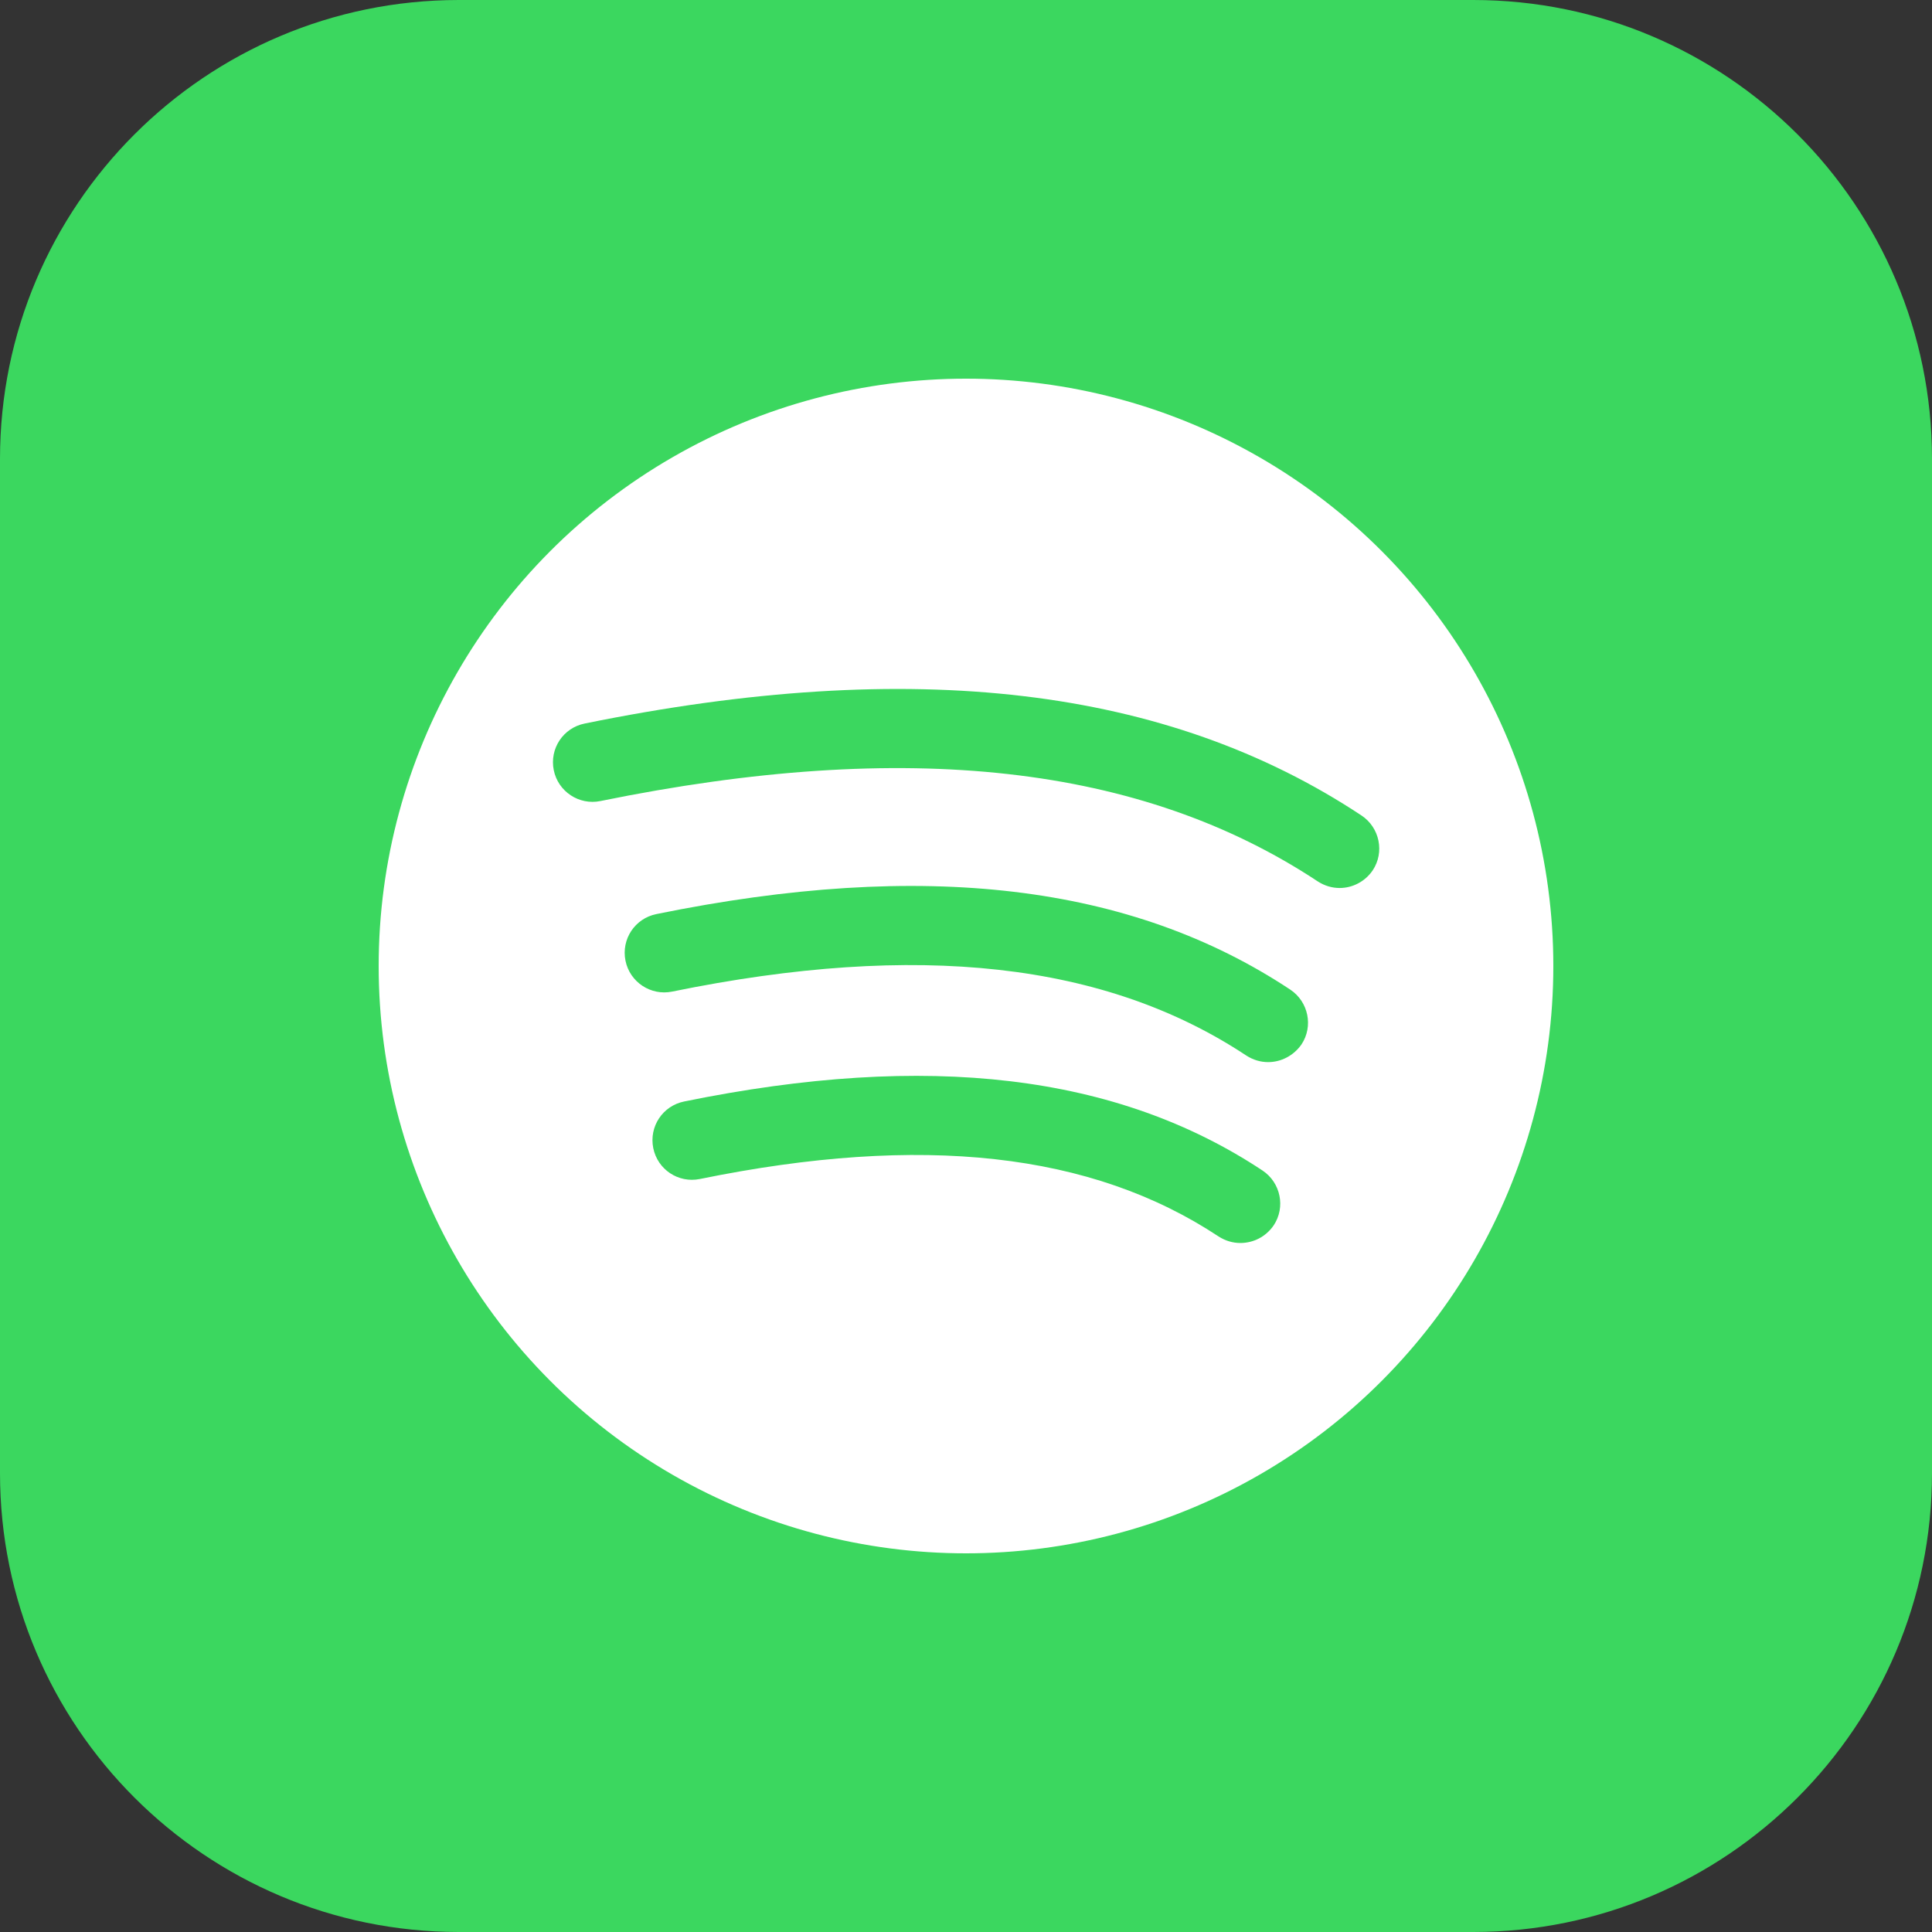 <?xml version="1.0" encoding="utf-8"?>
<!-- Generator: Adobe Illustrator 25.2.0, SVG Export Plug-In . SVG Version: 6.00 Build 0)  -->
<svg version="1.1" id="Layer_1" xmlns="http://www.w3.org/2000/svg" xmlns:xlink="http://www.w3.org/1999/xlink" x="0px" y="0px"
	 viewBox="0 0 80 80" style="enable-background:new 0 0 80 80;" xml:space="preserve">
<rect x="0" y="0" width="80" height="80" fill="#333333" stroke="none"/>
<style type="text/css">
	.st0{fill:#008CFF;}
	.st1{fill:#00D632;}
	.st2{fill:#3B5998;}
	.st3{fill:#FFFFFF;}
	.st4{fill:#00447B;}
	.st5{fill:#009CDE;}
	.st6{fill:#231F20;}
	.st7{fill:#ED1D24;}
	.st8{fill:#0077B5;}
	.st9{fill:#3BD75F;}
	.st10{fill:#6441A4;}
	.st11{fill:#0088CC;}
	.st12{fill:url(#SVGID_1_);}
	.st13{fill:url(#SVGID_2_);}
	.st14{fill:url(#SVGID_3_);}
	.st15{fill:url(#SVGID_4_);}
	.st16{fill:url(#SVGID_5_);}
	.st17{fill:#1DA1F2;}
	.st18{fill:#45D354;}
	.st19{fill-rule:evenodd;clip-rule:evenodd;fill:#FFFFFF;}
	.st20{fill-rule:evenodd;clip-rule:evenodd;fill:#231F20;}
	.st21{fill:#E60023;}
	.st22{fill-rule:evenodd;clip-rule:evenodd;fill:#E60023;}
	.st23{fill-rule:evenodd;clip-rule:evenodd;fill:#ED2C58;}
	.st24{fill-rule:evenodd;clip-rule:evenodd;fill:#16BCC8;}
	.st25{fill:#5865F2;}
	.st26{fill:url(#SVGID_6_);}
	.st27{fill:url(#SVGID_7_);}
	.st28{fill:url(#SVGID_8_);}
	.st29{fill:#F26F23;}
</style>
<g id="spotify_2_">
	<path class="st9" d="M61,80H19C8.51,80,0,71.49,0,61V19C0,8.51,8.51,0,19,0h42c10.49,0,19,8.51,19,19v42C80,71.49,71.49,80,61,80z"
		/>
	<g>
		<g>
			<circle class="st3" cx="40" cy="40" r="24.32"/>
		</g>
		<g>
			<g>
				<path class="st9" d="M55.47,36.77c-0.31,0-0.62-0.09-0.9-0.27c-7.3-4.83-17.02-5.92-29.71-3.33c-0.88,0.18-1.75-0.39-1.93-1.28
					c-0.18-0.89,0.39-1.75,1.28-1.93c13.58-2.77,24.11-1.53,32.17,3.81c0.75,0.5,0.96,1.52,0.46,2.27
					C56.52,36.51,56,36.77,55.47,36.77z"/>
			</g>
			<g>
				<path class="st9" d="M52.51,43.98c-0.31,0-0.62-0.09-0.9-0.27c-5.83-3.86-13.61-4.73-23.78-2.65c-0.88,0.18-1.75-0.39-1.93-1.28
					c-0.18-0.89,0.39-1.75,1.28-1.93c11.07-2.26,19.66-1.24,26.25,3.13c0.75,0.5,0.96,1.52,0.46,2.27
					C53.56,43.72,53.04,43.98,52.51,43.98z"/>
			</g>
			<g>
				<path class="st9" d="M51.36,51.47c-0.31,0-0.62-0.09-0.9-0.27c-5.26-3.48-12.28-4.26-21.48-2.38c-0.89,0.18-1.75-0.39-1.93-1.28
					c-0.18-0.89,0.39-1.75,1.28-1.93c10.09-2.06,17.93-1.13,23.95,2.86c0.75,0.5,0.96,1.52,0.46,2.27
					C52.41,51.22,51.89,51.47,51.36,51.47z"/>
			</g>
		</g>
	</g>
</g>
</svg>
